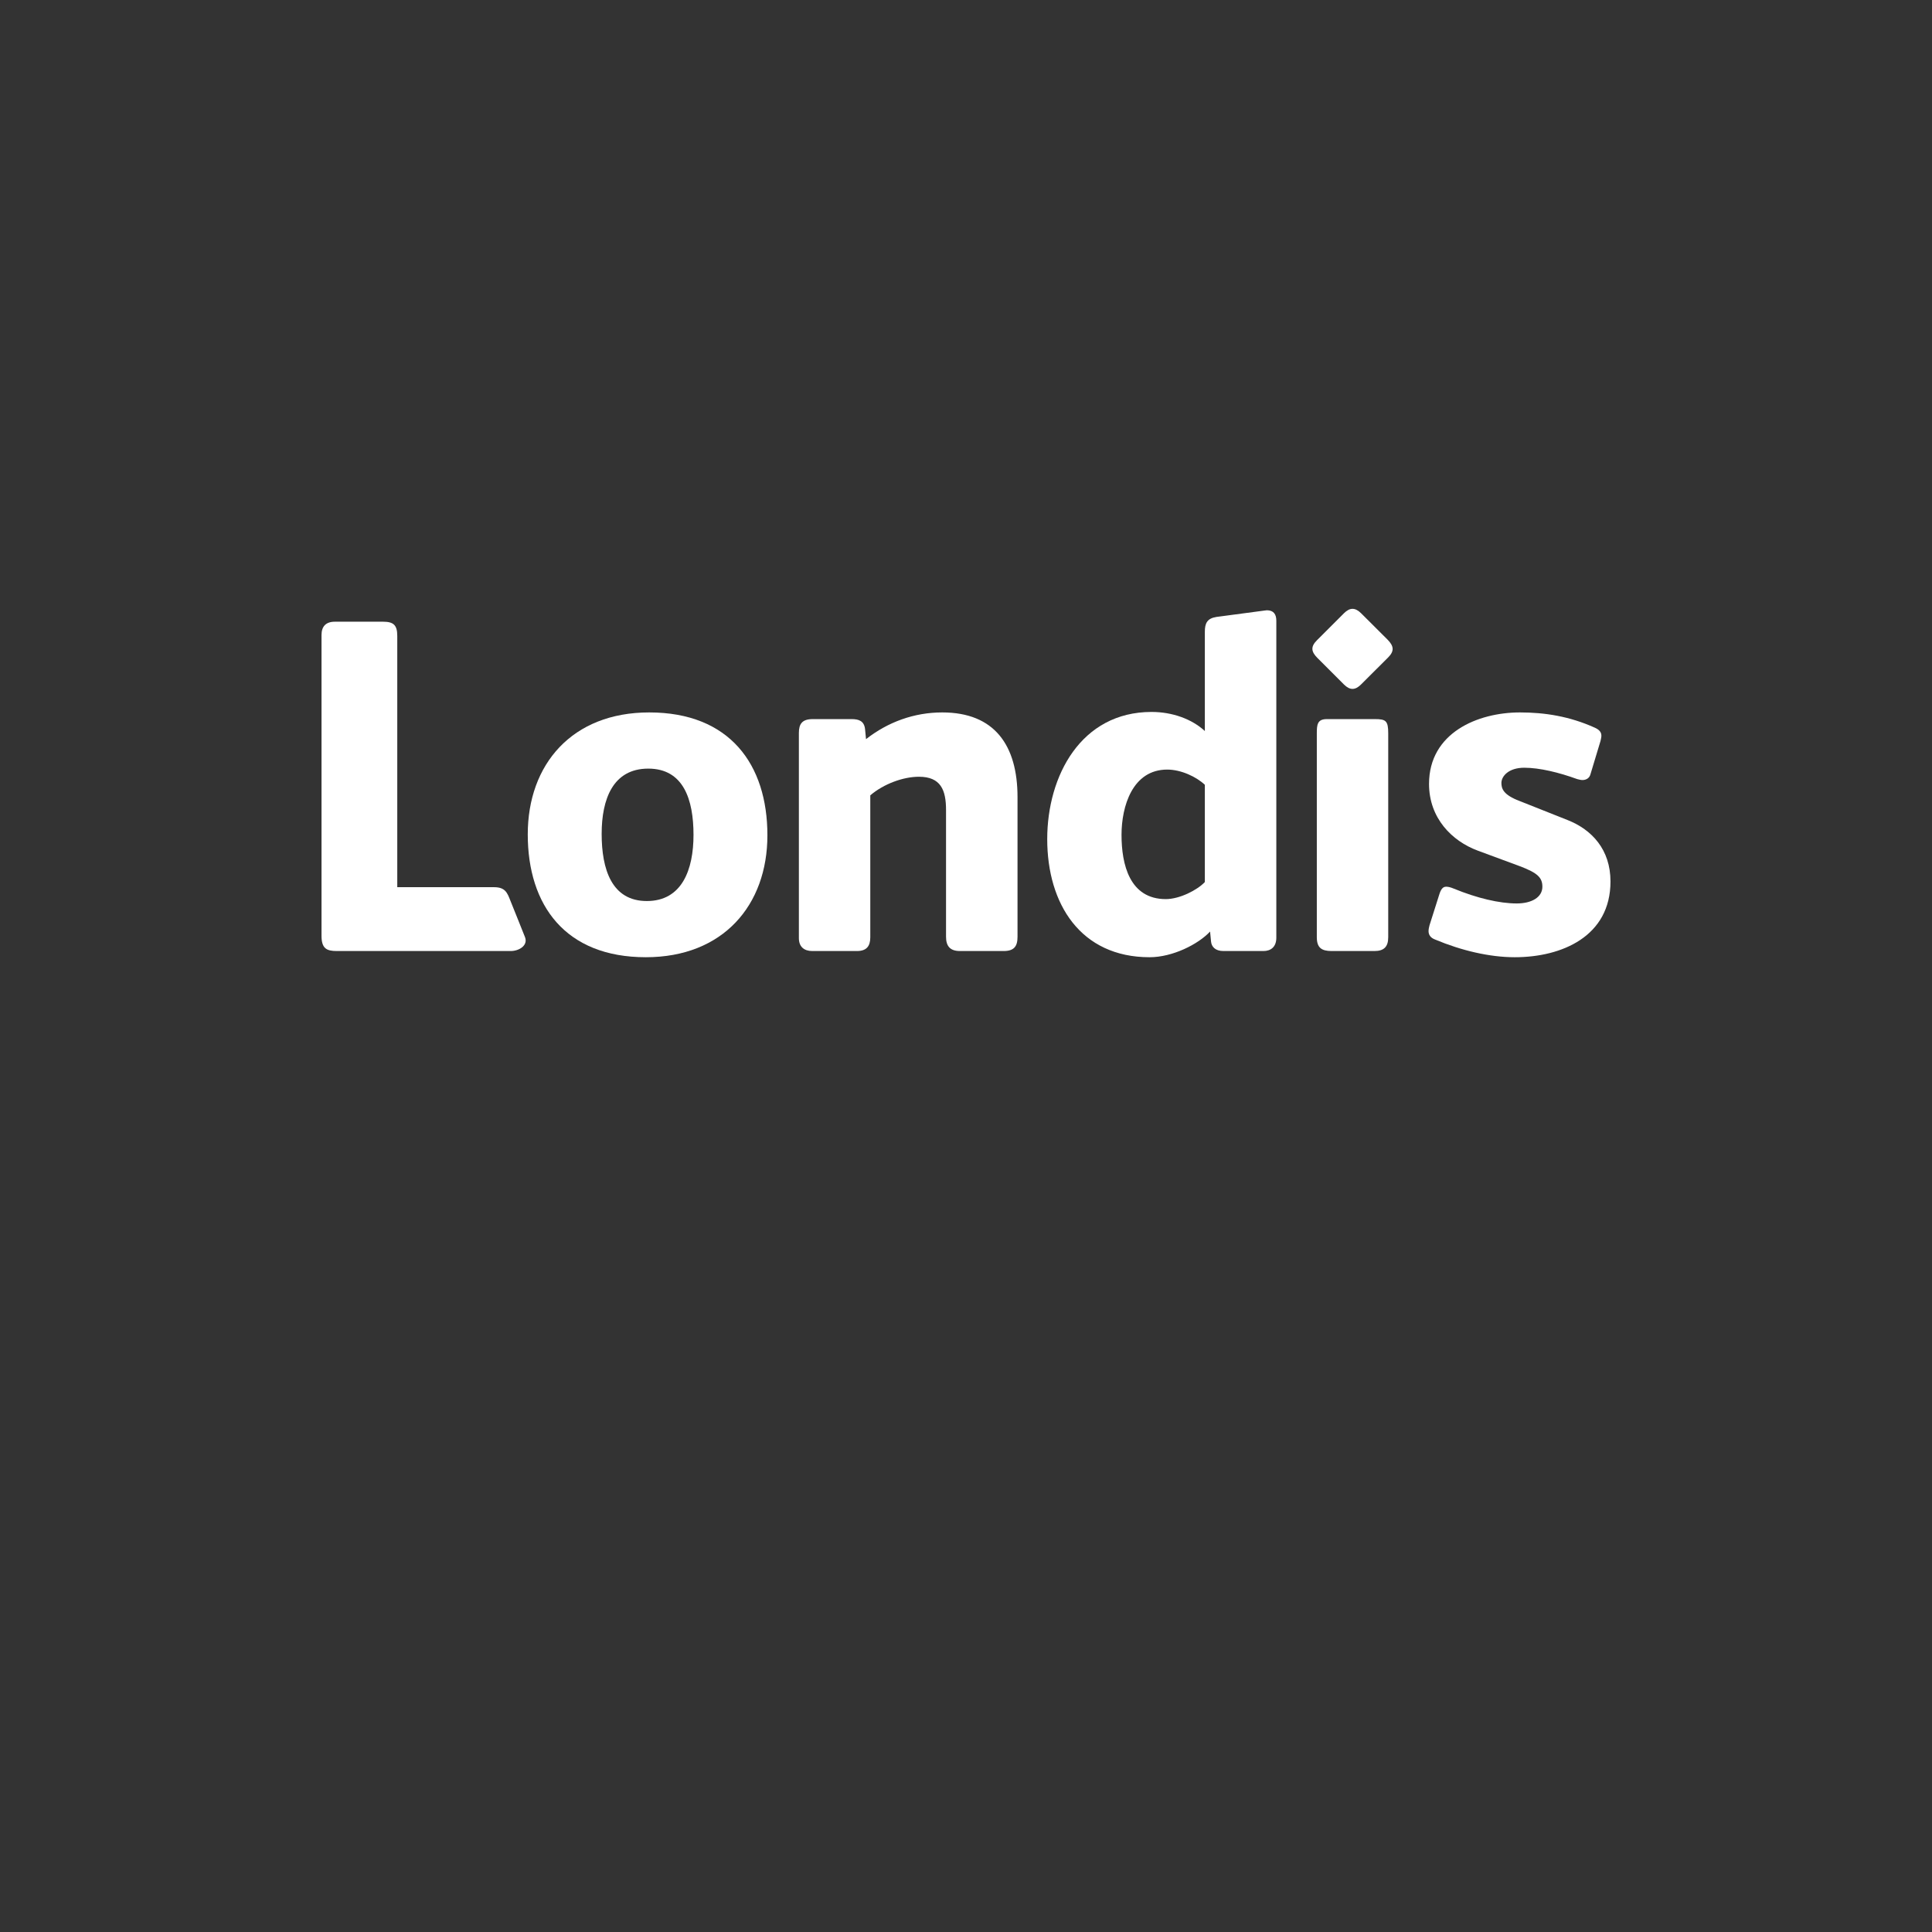 <?xml version="1.0" encoding="UTF-8" standalone="no"?><!-- Generator: Gravit.io --><svg xmlns="http://www.w3.org/2000/svg" xmlns:xlink="http://www.w3.org/1999/xlink" style="isolation:isolate" viewBox="0 0 24 24" width="24pt" height="24pt"><rect x="0" y="0" width="24" height="24" fill="#333333" stroke="none"/><defs><clipPath id="_clipPath_mQudfkUxdn84G63L1PdvUQNvvqLIQVPu"><rect width="24" height="24"/></clipPath></defs><g clip-path="url(#_clipPath_mQudfkUxdn84G63L1PdvUQNvvqLIQVPu)"><g><path d=" M 16.695 7.618 C 16.769 7.545 16.834 7.545 16.908 7.618 L 17.238 7.947 C 17.313 8.024 17.325 8.086 17.244 8.167 L 16.907 8.503 C 16.834 8.576 16.769 8.576 16.695 8.503 L 16.366 8.174 C 16.289 8.097 16.278 8.035 16.359 7.954 L 16.695 7.618 Z " fill="rgb(255,255,255)"/><path d=" M 6.345 11.814 L 4.184 11.814 C 4.06 11.814 3.994 11.785 3.994 11.625 L 3.994 7.888 C 3.994 7.782 4.048 7.723 4.16 7.723 L 4.758 7.723 C 4.888 7.723 4.935 7.764 4.935 7.9 L 4.935 11.021 L 6.137 11.021 C 6.278 11.021 6.302 11.091 6.342 11.193 C 6.383 11.296 6.481 11.537 6.522 11.642 C 6.562 11.747 6.445 11.814 6.345 11.814" fill="rgb(255,255,255)"/><path d=" M 8.053 9.548 C 7.615 9.548 7.474 9.926 7.474 10.359 C 7.474 10.797 7.598 11.193 8.035 11.193 C 8.473 11.193 8.615 10.802 8.615 10.371 C 8.615 9.933 8.491 9.548 8.053 9.548 M 8.023 11.891 C 7.023 11.891 6.556 11.246 6.556 10.365 C 6.556 9.495 7.106 8.85 8.065 8.85 C 9.064 8.85 9.533 9.495 9.533 10.376 C 9.533 11.246 8.981 11.891 8.023 11.891" fill="rgb(255,255,255)"/><path d=" M 12.468 11.814 L 11.924 11.814 C 11.799 11.814 11.752 11.749 11.752 11.637 L 11.752 10.063 C 11.752 9.814 11.687 9.649 11.415 9.649 C 11.22 9.649 10.977 9.738 10.811 9.88 L 10.811 11.643 C 10.811 11.755 10.764 11.814 10.645 11.814 L 10.09 11.814 C 9.989 11.814 9.924 11.761 9.924 11.654 L 9.924 9.105 C 9.924 8.992 9.965 8.933 10.096 8.933 L 10.581 8.933 C 10.669 8.933 10.735 8.957 10.746 9.057 L 10.758 9.182 C 11.03 8.969 11.356 8.85 11.705 8.85 C 12.355 8.85 12.64 9.259 12.64 9.903 L 12.64 11.637 C 12.64 11.755 12.598 11.814 12.468 11.814" fill="rgb(255,255,255)"/><path d=" M 14.967 9.749 C 14.861 9.649 14.671 9.56 14.5 9.56 C 14.068 9.56 13.932 10.016 13.932 10.371 C 13.932 10.738 14.032 11.169 14.482 11.169 C 14.654 11.169 14.873 11.057 14.967 10.957 L 14.967 9.749 Z  M 15.695 11.814 L 15.198 11.814 C 15.097 11.814 15.05 11.761 15.044 11.696 L 15.032 11.572 C 14.884 11.731 14.565 11.891 14.281 11.891 C 13.423 11.891 13.009 11.229 13.009 10.424 C 13.009 9.637 13.429 8.844 14.305 8.844 C 14.565 8.844 14.807 8.933 14.967 9.081 L 14.967 7.847 C 14.967 7.741 14.997 7.682 15.11 7.664 L 15.689 7.587 C 15.7 7.587 15.724 7.581 15.737 7.581 C 15.819 7.581 15.855 7.628 15.855 7.711 L 15.855 11.648 C 15.855 11.767 15.783 11.814 15.695 11.814" fill="rgb(255,255,255)"/><path d=" M 18.817 11.891 C 18.503 11.891 18.154 11.808 17.829 11.672 C 17.764 11.648 17.746 11.607 17.746 11.566 C 17.746 11.542 17.752 11.518 17.758 11.494 L 17.876 11.122 C 17.899 11.045 17.923 11.015 17.965 11.015 C 17.988 11.015 18.018 11.021 18.06 11.039 C 18.35 11.158 18.627 11.223 18.841 11.223 C 19.029 11.223 19.16 11.145 19.16 11.015 C 19.16 10.903 19.101 10.844 18.882 10.761 L 18.355 10.566 C 18.036 10.447 17.752 10.163 17.752 9.738 C 17.752 9.104 18.355 8.85 18.882 8.85 C 19.189 8.85 19.497 8.898 19.81 9.039 C 19.864 9.063 19.893 9.093 19.893 9.14 C 19.893 9.158 19.887 9.182 19.882 9.205 L 19.757 9.619 C 19.745 9.666 19.704 9.69 19.657 9.69 C 19.639 9.69 19.615 9.684 19.592 9.678 C 19.367 9.596 19.125 9.537 18.935 9.537 C 18.74 9.537 18.651 9.643 18.651 9.726 C 18.651 9.797 18.675 9.874 18.876 9.95 L 19.473 10.187 C 19.775 10.306 20.006 10.554 20.006 10.95 C 20.006 11.631 19.403 11.891 18.817 11.891" fill="rgb(255,255,255)"/><path d=" M 17.245 9.109 L 17.245 11.643 C 17.245 11.761 17.192 11.814 17.074 11.814 L 16.541 11.814 C 16.417 11.814 16.358 11.773 16.358 11.643 L 16.358 9.109 C 16.358 9.003 16.364 8.933 16.482 8.933 L 17.079 8.933 C 17.214 8.933 17.245 8.952 17.245 9.109" fill="rgb(255,255,255)"/></g></g></svg>
